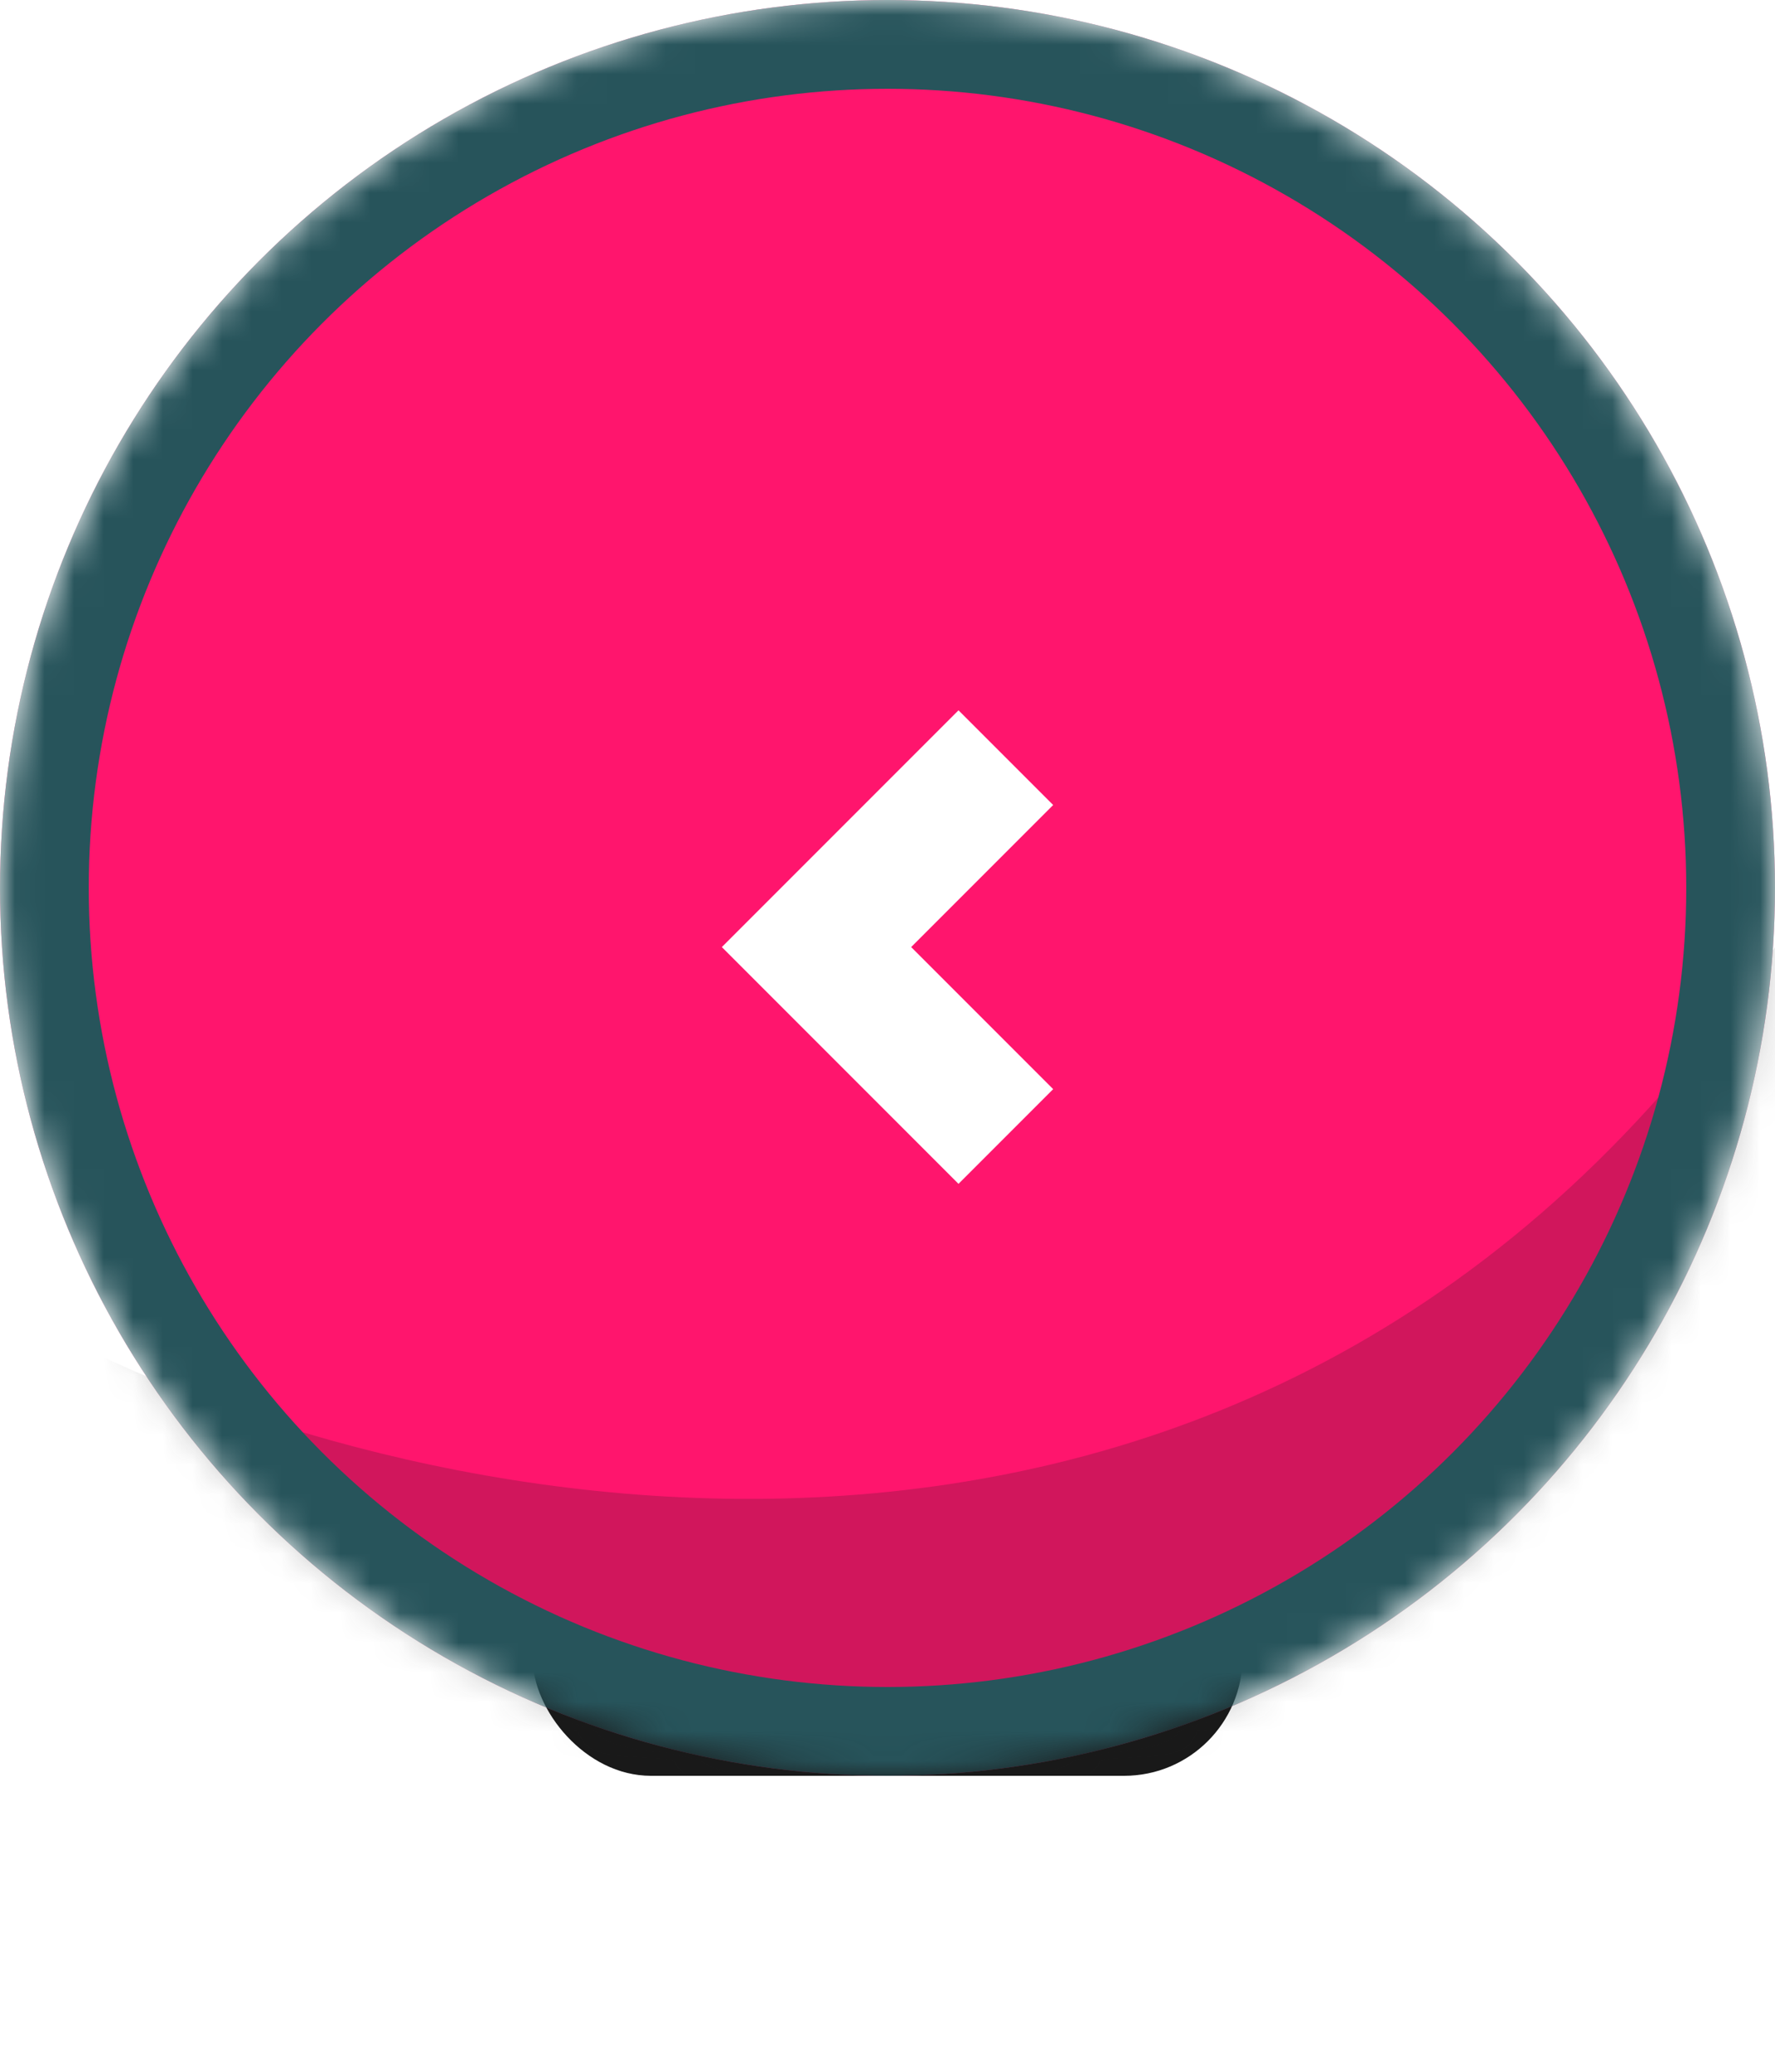 <svg width="60" height="70" viewBox="0 0 60 70" fill="none" xmlns="http://www.w3.org/2000/svg">
<g filter="url(#filter0_f)">
<rect x="18" y="52" width="24" height="8" rx="4" fill="#191919"/>
</g>
<mask id="mask0" mask-type="alpha" maskUnits="userSpaceOnUse" x="0" y="0" width="60" height="60">
<circle cx="30" cy="30" r="28" fill="#FF156D" stroke="#27545B" stroke-width="4"/>
</mask>
<g mask="url(#mask0)">
<circle cx="30" cy="30" r="30" fill="#FF156D"/>
<g style="mix-blend-mode:multiply" opacity="0.2">
<path d="M60 32C42.687 57.55 14.119 51.396 2 45.125V60H60V32Z" fill="#191919"/>
</g>
<circle cx="30" cy="30" r="28.5" stroke="#27545B" stroke-width="3"/>
</g>
<g filter="url(#filter1_d)">
<path d="M32.4 38L35.6 34.8L30.8 30L35.6 25.2L32.4 22L24.4 30L32.4 38Z" fill="white"/>
</g>
<defs>
<filter id="filter0_f" x="8" y="42" width="44" height="28" filterUnits="userSpaceOnUse" color-interpolation-filters="sRGB">
<feFlood flood-opacity="0" result="BackgroundImageFix"/>
<feBlend mode="normal" in="SourceGraphic" in2="BackgroundImageFix" result="shape"/>
<feGaussianBlur stdDeviation="5" result="effect1_foregroundBlur"/>
</filter>
<filter id="filter1_d" x="21" y="22" width="18" height="19" filterUnits="userSpaceOnUse" color-interpolation-filters="sRGB">
<feFlood flood-opacity="0" result="BackgroundImageFix"/>
<feColorMatrix in="SourceAlpha" type="matrix" values="0 0 0 0 0 0 0 0 0 0 0 0 0 0 0 0 0 0 127 0"/>
<feOffset dy="2"/>
<feGaussianBlur stdDeviation="0.5"/>
<feColorMatrix type="matrix" values="0 0 0 0 0 0 0 0 0 0 0 0 0 0 0 0 0 0 0.55 0"/>
<feBlend mode="normal" in2="BackgroundImageFix" result="effect1_dropShadow"/>
<feBlend mode="normal" in="SourceGraphic" in2="effect1_dropShadow" result="shape"/>
</filter>
</defs>
</svg>

